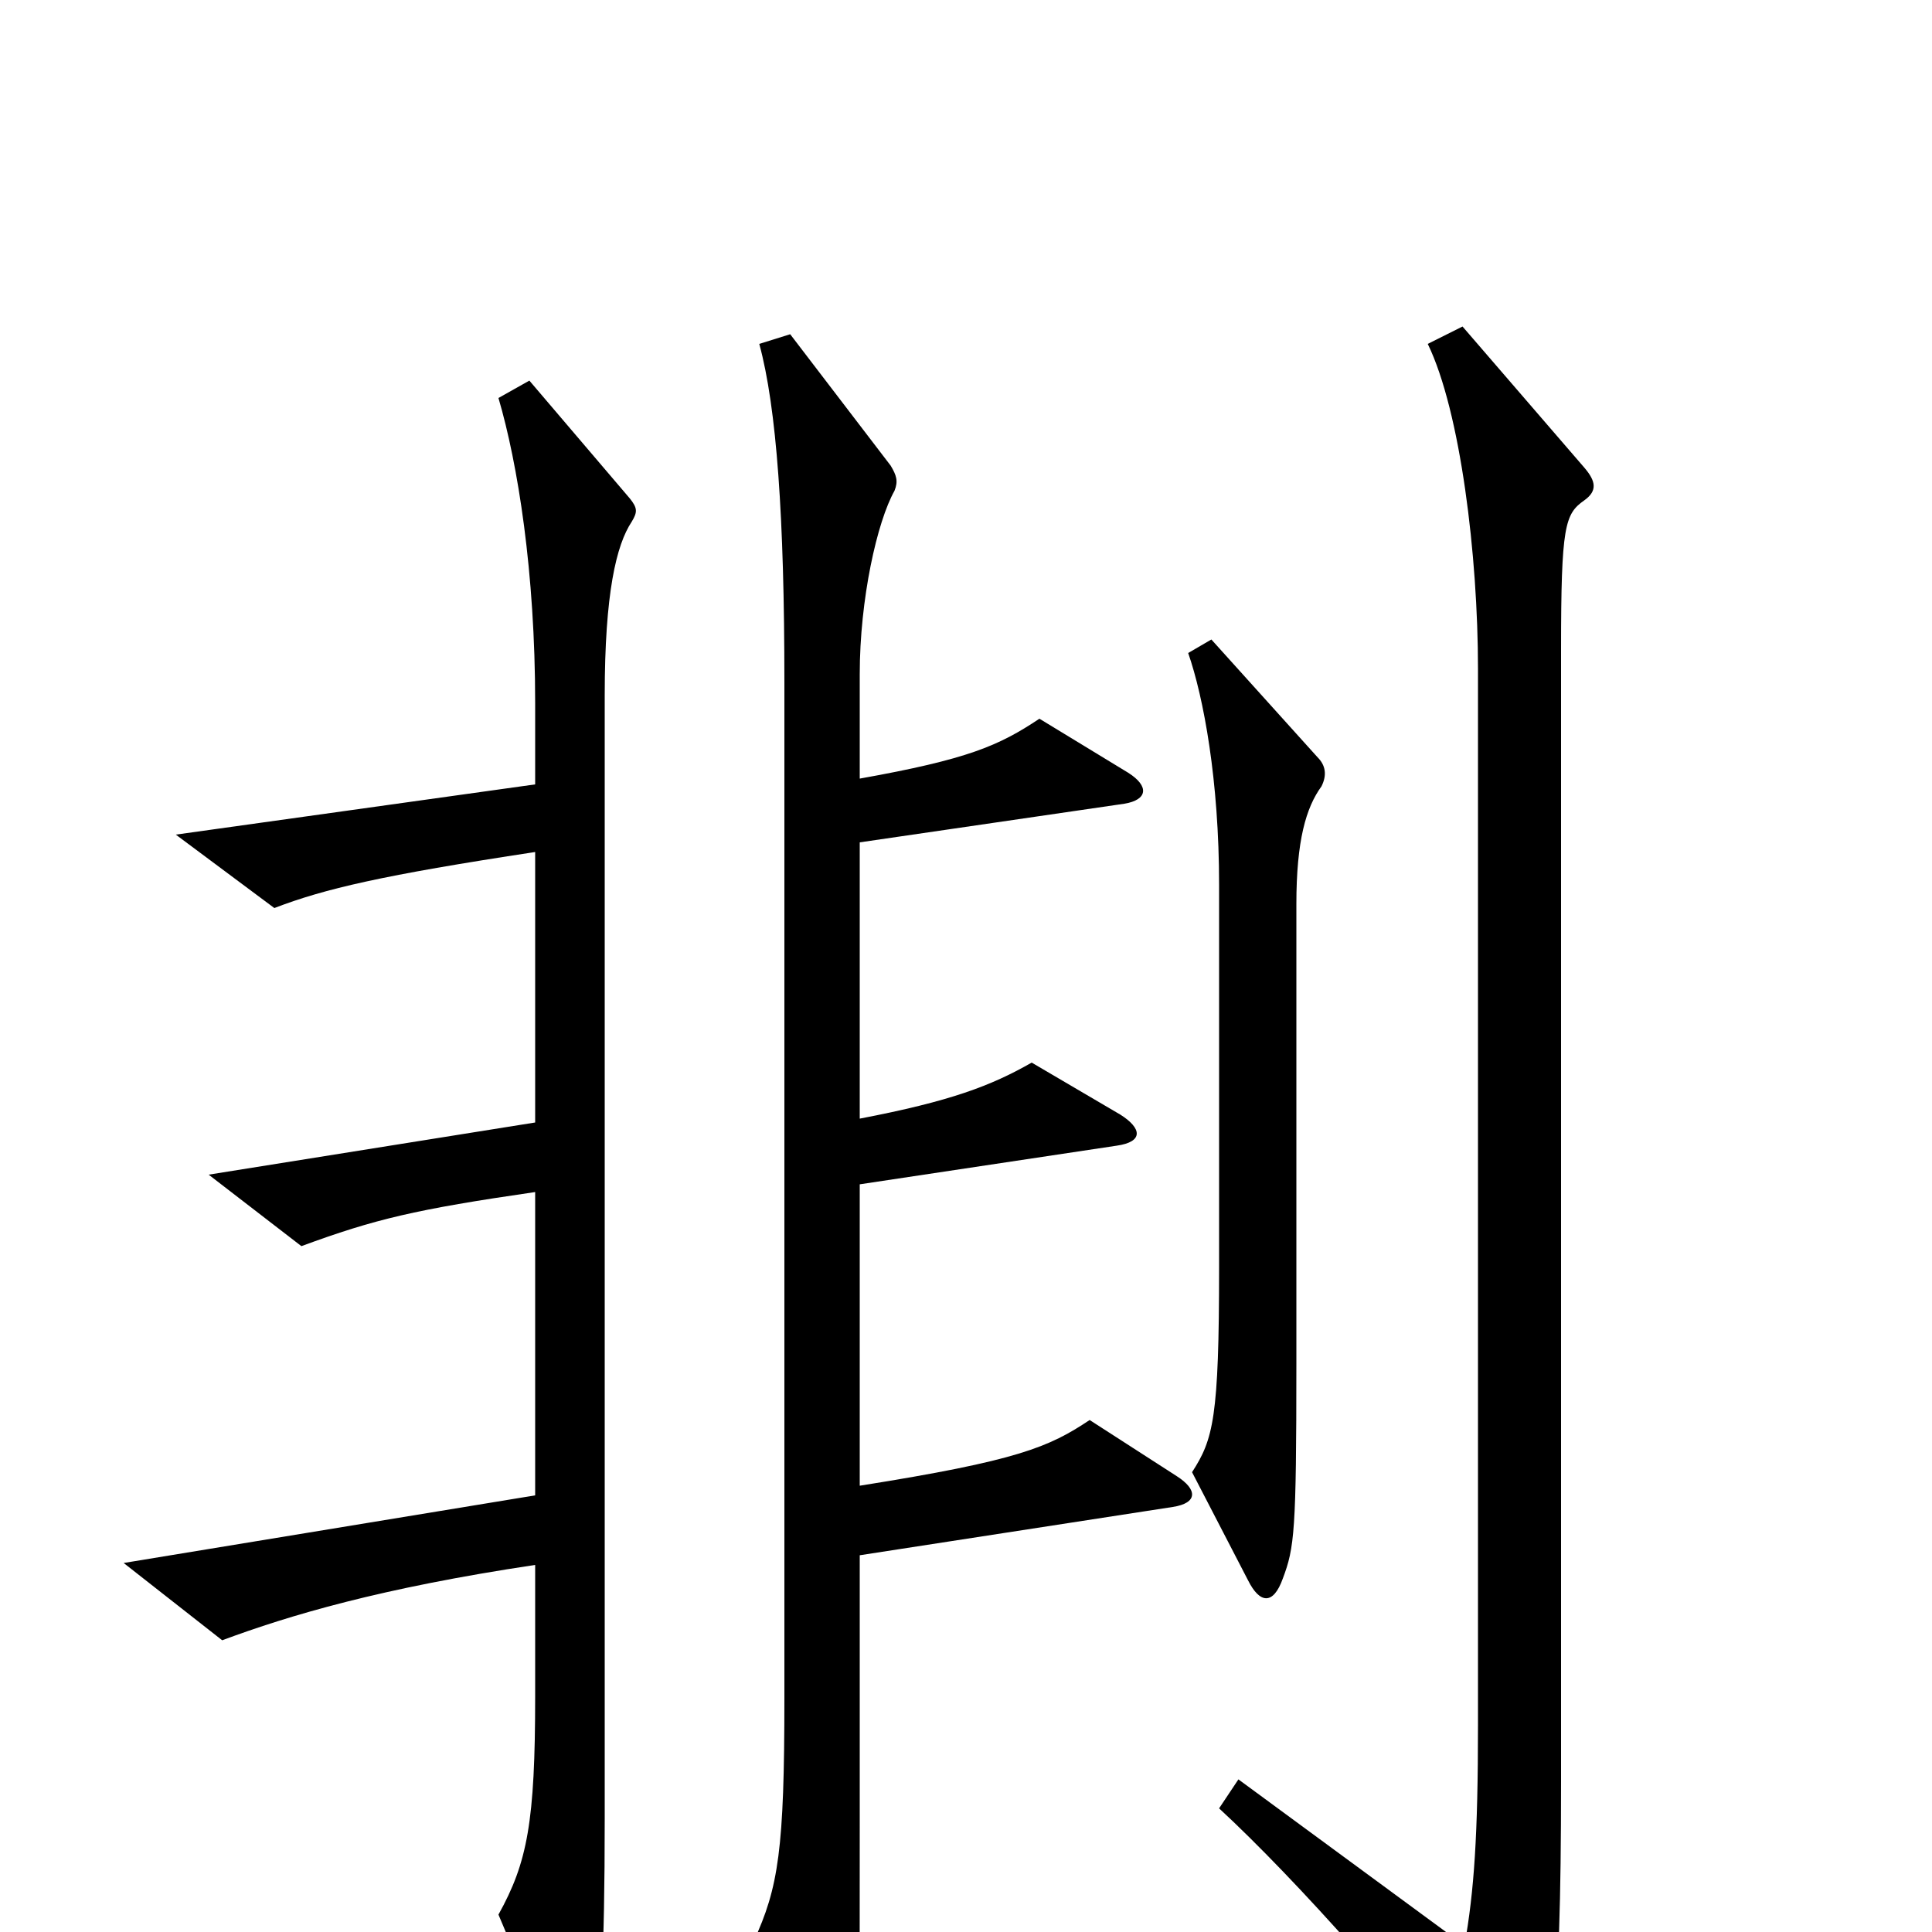 <svg xmlns="http://www.w3.org/2000/svg" viewBox="0 -1000 1000 1000">
	<path fill="#000000" d="M684 -593C687 -599 686 -604 682 -608L627 -669L615 -662C623 -639 631 -596 631 -542V-344C631 -266 628 -255 617 -238L646 -182C652 -170 659 -169 664 -183C670 -199 671 -207 671 -294V-532C671 -565 676 -582 684 -593ZM609 -236L564 -265C543 -251 527 -244 445 -231V-387L578 -407C592 -409 591 -416 580 -423L534 -450C513 -438 492 -430 445 -421V-564L582 -584C594 -586 595 -593 584 -600L538 -628C517 -614 501 -607 445 -597V-651C445 -690 454 -730 463 -746C465 -751 464 -754 461 -759L409 -827L393 -822C402 -789 406 -732 406 -647V-121C406 -43 403 -23 390 5L425 78C433 93 442 92 443 78C445 52 445 44 445 -58V-195L607 -220C620 -222 620 -229 609 -236ZM820 -741C827 -746 826 -751 820 -758L757 -831L739 -822C756 -787 765 -712 765 -654V-107C765 -50 763 -21 758 7L641 -79L631 -64C670 -28 733 42 774 99C780 107 785 107 789 99C803 72 808 47 808 -78V-664C808 -728 810 -734 820 -741ZM327 -730C330 -735 330 -737 326 -742L274 -803L258 -794C268 -760 277 -704 277 -636V-594L91 -568L142 -530C168 -540 198 -547 277 -559V-419L108 -392L156 -355C194 -369 215 -374 277 -383V-226L64 -191L115 -151C150 -164 197 -178 277 -190V-122C277 -57 273 -36 258 -9L290 67C297 81 304 79 307 67C311 42 313 13 313 -59V-640C313 -693 319 -718 327 -730Z"/>
</svg>